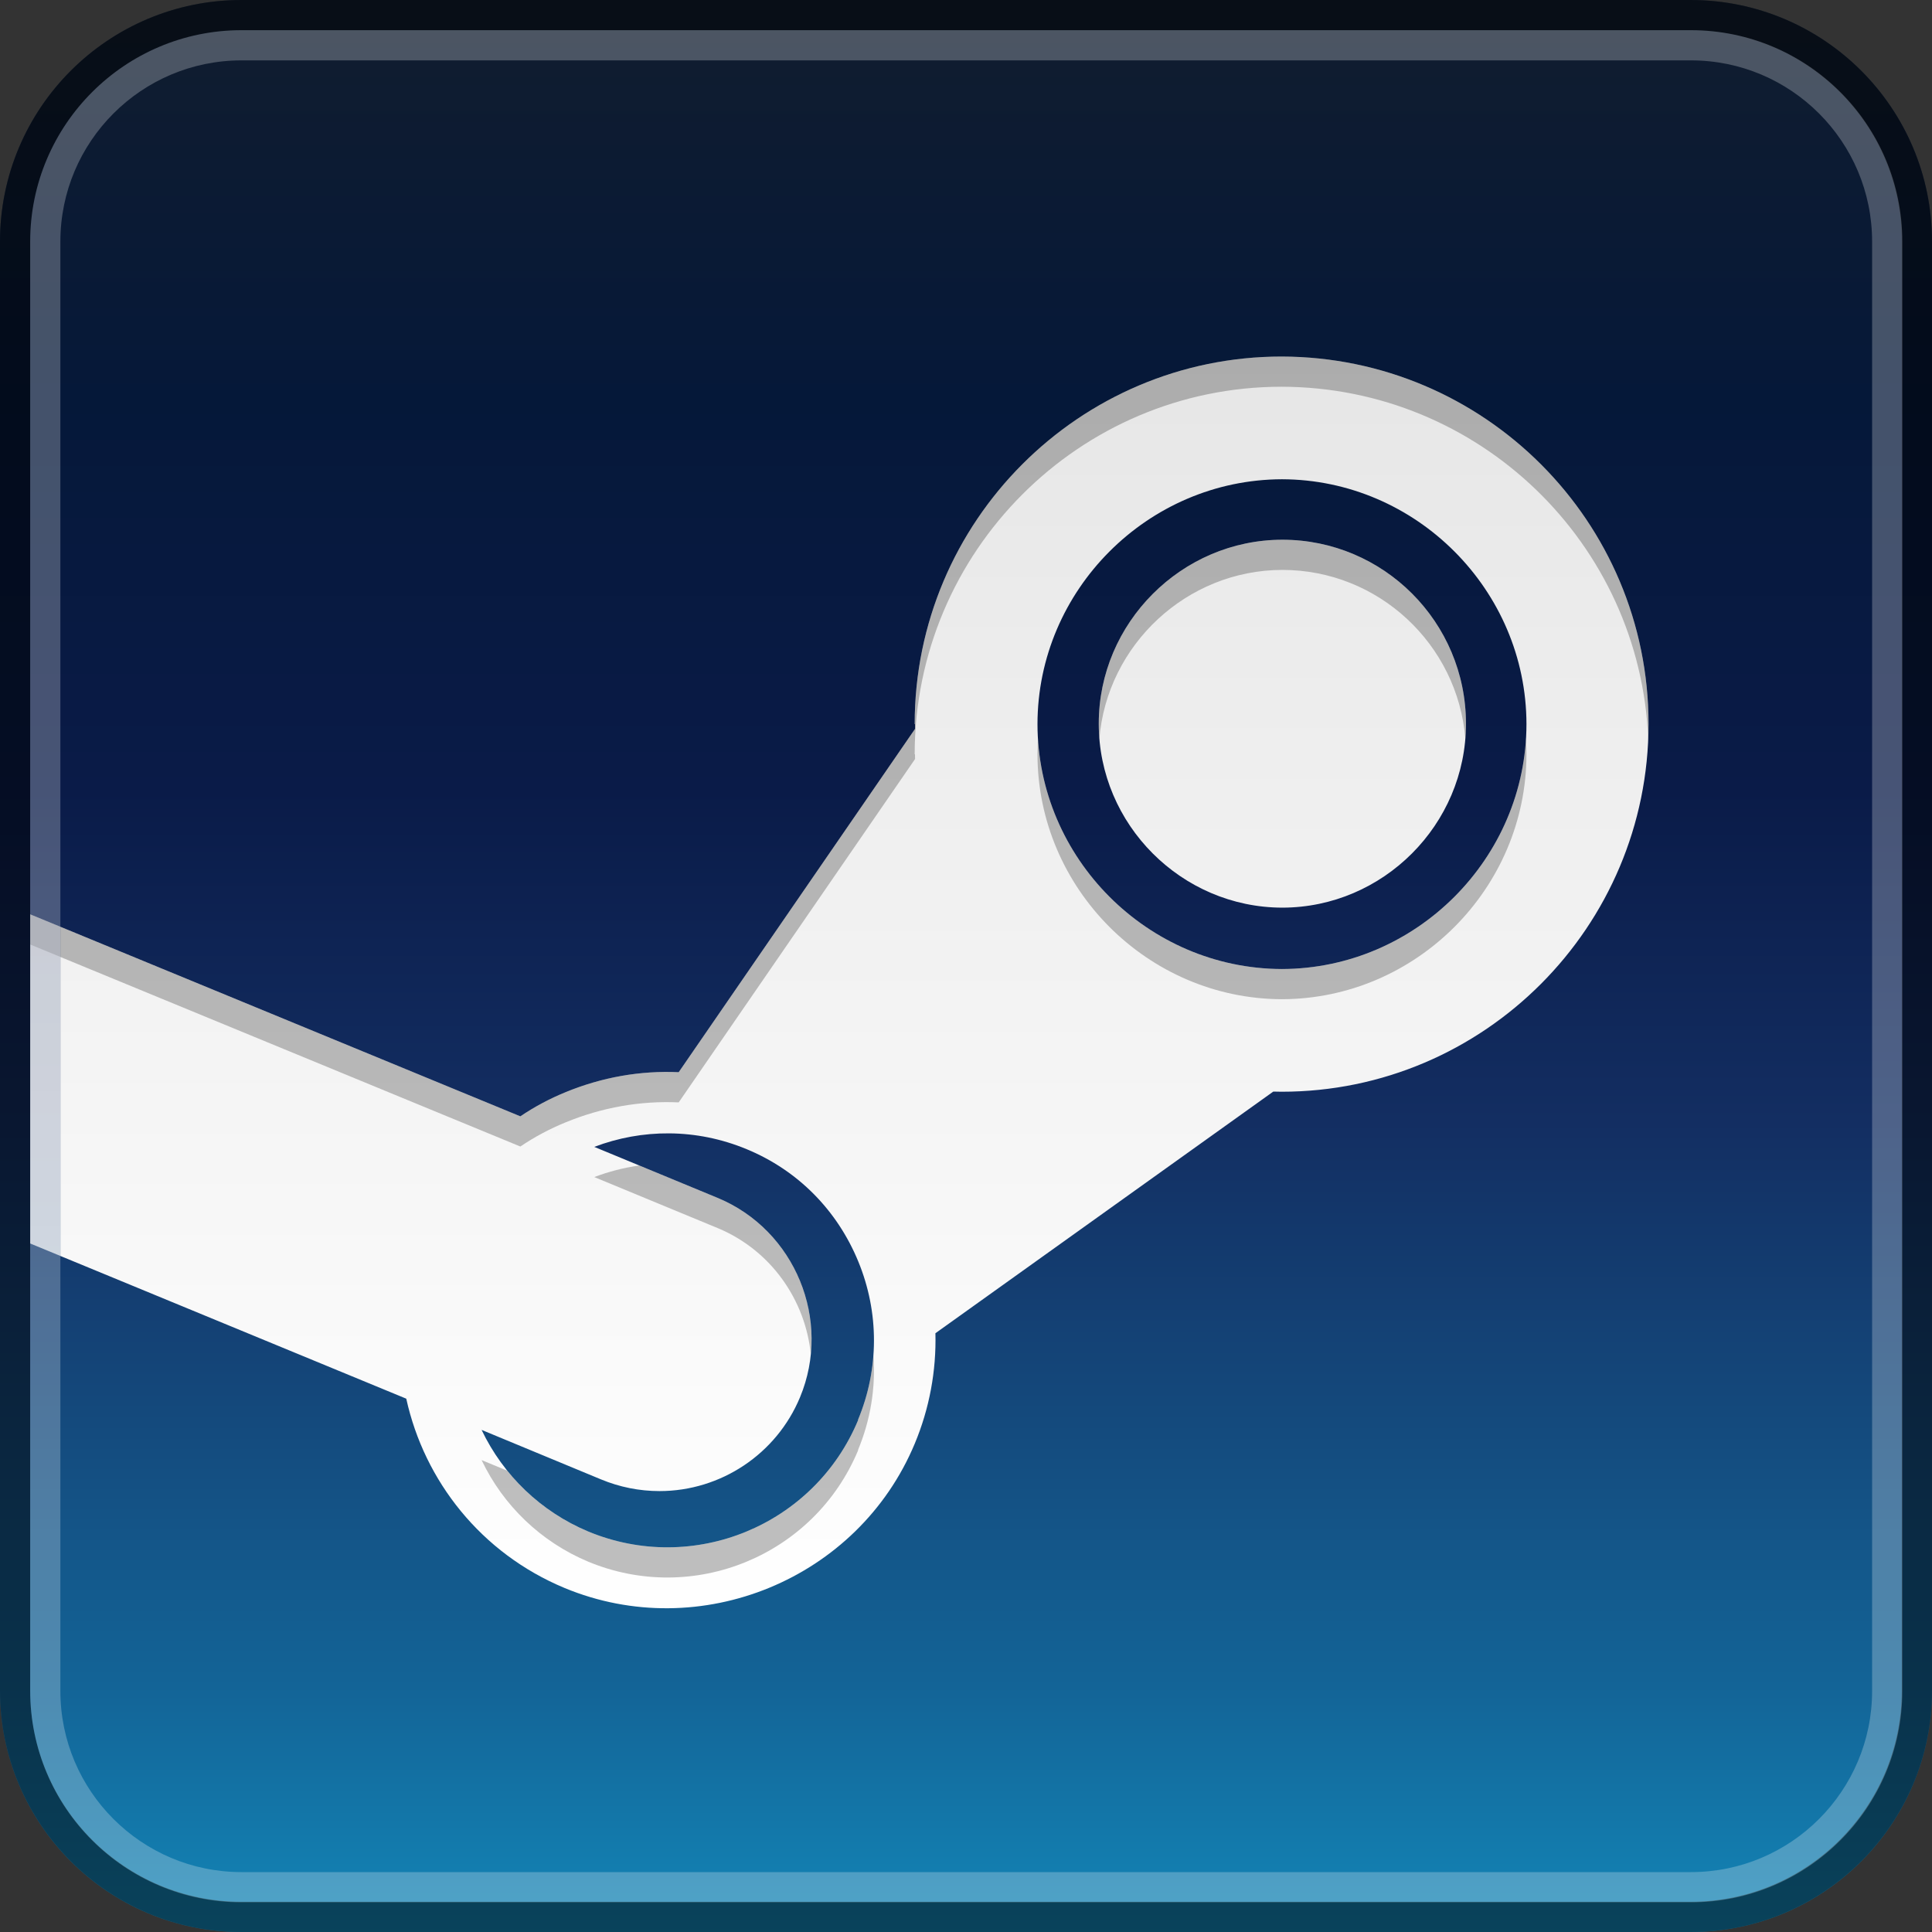 <?xml version="1.0" encoding="UTF-8" standalone="no"?><!DOCTYPE svg PUBLIC "-//W3C//DTD SVG 1.1//EN" "http://www.w3.org/Graphics/SVG/1.1/DTD/svg11.dtd"><svg width="64px" height="64px" version="1.1" xmlns="http://www.w3.org/2000/svg" xmlns:xlink="http://www.w3.org/1999/xlink" xml:space="preserve" xmlns:serif="http://www.serif.com/" style="fill-rule:evenodd;clip-rule:evenodd;stroke-linejoin:round;stroke-miterlimit:2;"><rect width="100%" height="100%" fill="#333333" stroke="none"/><g id="Steam"><path d="M0,56C0,60.418 3.582,64 8,64L56,64C60.418,64 64,60.418 64,56L64,8C64,3.582 60.418,0 56,0L8,0C3.582,0 0,3.582 0,8L0,56Z" style="fill:url(#_Linear1);fill-rule:nonzero;"/><g><path d="M2,30.7L17.237,36.98C17.707,36.662 18.209,36.394 18.735,36.18C19.943,35.683 21.215,35.46 22.483,35.518L30.313,24.143L30.31,23.985L30.3,23.985C30.3,17.271 35.753,11.811 42.455,11.811C49.17,11.825 54.61,17.271 54.61,23.985C54.61,30.699 49.16,36.165 42.455,36.165L42.18,36.16L30.987,44.165C31.019,45.418 30.786,46.664 30.303,47.821C28.43,52.313 23.194,54.47 18.7,52.603C15.938,51.453 14.058,49.061 13.458,46.333L2,41.605L2,30.7ZM28.43,47.035L28.422,47.035C29.124,45.349 29.128,43.482 28.432,41.789C27.736,40.096 26.436,38.772 24.736,38.069C23.058,37.372 21.264,37.392 19.686,37.992L23.786,39.687C26.34,40.754 27.565,43.733 26.501,46.288C25.721,48.165 23.879,49.394 21.847,49.394C21.182,49.394 20.524,49.262 19.91,49.007L15.953,47.367C16.675,48.882 17.93,50.079 19.477,50.729C22.964,52.182 26.976,50.535 28.43,47.035ZM42.466,32.1C46.91,32.089 50.562,28.431 50.566,23.987C50.561,19.543 46.91,15.887 42.466,15.876C38.023,15.888 34.373,19.544 34.368,23.987C34.372,28.431 38.022,32.088 42.466,32.1ZM36.398,23.974C36.395,20.635 39.139,17.884 42.478,17.879C45.833,17.879 48.562,20.609 48.562,23.974C48.564,27.314 45.818,30.064 42.478,30.067C39.139,30.062 36.396,27.313 36.398,23.974Z" style="fill:url(#_Linear2);"/><path d="M1,41.192L1,30.288L2,30.7L2,41.605L1,41.192Z" style="fill:url(#_Linear3);"/><g transform="matrix(1.001,0,0,1,-0.001,0)"><path d="M1,31.288L1,30.288L2,30.7L2,31.7L1,31.288Z" style="fill-opacity:0.19;"/></g><path d="M2,30.7L17.237,36.98C17.707,36.662 18.209,36.394 18.735,36.18C19.943,35.683 21.215,35.46 22.483,35.518L30.313,24.143L30.31,23.985L30.3,23.985C30.3,17.271 35.753,11.811 42.455,11.811C49.17,11.825 54.61,17.271 54.61,23.985C54.61,24.152 54.607,24.319 54.6,24.485C54.338,18.003 49.002,12.825 42.455,12.811C35.753,12.811 30.3,18.271 30.3,24.985L30.31,24.985L30.313,25.143L22.483,36.518C21.215,36.46 19.943,36.683 18.735,37.18C18.209,37.394 17.707,37.662 17.237,37.98L2,31.7L2,30.7ZM34.384,24.488C34.649,28.702 38.191,32.088 42.466,32.1C46.742,32.089 50.285,28.703 50.55,24.488C50.56,24.653 50.566,24.819 50.566,24.987C50.562,29.431 46.91,33.089 42.466,33.1C38.022,33.088 34.372,29.431 34.368,24.987C34.368,24.819 34.374,24.653 34.384,24.488ZM36.418,24.473C36.404,24.308 36.397,24.142 36.398,23.974C36.395,20.635 39.139,17.884 42.478,17.879C45.833,17.879 48.562,20.609 48.562,23.974C48.562,24.142 48.555,24.308 48.542,24.473C48.287,21.342 45.665,18.879 42.478,18.879C39.308,18.884 36.673,21.364 36.418,24.473ZM16.806,48.72C17.511,49.594 18.427,50.288 19.477,50.729C22.964,52.182 26.976,50.535 28.43,47.035L28.422,47.035C28.709,46.346 28.879,45.627 28.933,44.901C29.011,45.96 28.841,47.03 28.422,48.035L28.43,48.035C26.976,51.535 22.964,53.182 19.477,51.729C17.93,51.079 16.675,49.882 15.953,48.367L16.806,48.72ZM21.179,38.609L23.786,39.687C25.876,40.56 27.076,42.713 26.86,44.867C26.681,43.075 25.551,41.424 23.786,40.687L19.686,38.992C20.167,38.809 20.667,38.68 21.179,38.609Z" style="fill-opacity:0.25;"/></g></g><g><path d="M64,8L64,56C64,60.415 60.415,64 56,64L8,64C3.585,64 0,60.415 0,56L0,8C0,3.585 3.585,0 8,0L56,0C60.415,0 64,3.585 64,8ZM63,8C63,4.137 59.863,1 56,1L8,1C4.137,1 1,4.137 1,8L1,56C1,59.863 4.137,63 8,63L56,63C59.863,63 63,59.863 63,56L63,8Z" style="fill-opacity:0.5;"/><g transform="matrix(0.969,0,0,0.969,1,1)"><path d="M64,7.226L64,56.774C64,60.762 60.762,64 56.774,64L7.226,64C3.238,64 0,60.762 0,56.774L0,7.226C0,3.238 3.238,0 7.226,0L56.774,0C60.762,0 64,3.238 64,7.226ZM62.968,7.226C62.968,3.807 60.193,1.032 56.774,1.032L7.226,1.032C3.807,1.032 1.032,3.807 1.032,7.226L1.032,56.774C1.032,60.193 3.807,62.968 7.226,62.968L56.774,62.968C60.193,62.968 62.968,60.193 62.968,56.774L62.968,7.226Z" style="fill:white;fill-opacity:0.25;"/></g></g><defs><linearGradient id="_Linear1" x1="0" y1="0" x2="1" y2="0" gradientUnits="userSpaceOnUse" gradientTransform="matrix(3.91887e-15,64,-64,3.91887e-15,31.994,0)"><stop offset="0" style="stop-color:rgb(17,29,46);stop-opacity:1"/><stop offset="0.21" style="stop-color:rgb(5,24,57);stop-opacity:1"/><stop offset="0.41" style="stop-color:rgb(10,27,72);stop-opacity:1"/><stop offset="0.58" style="stop-color:rgb(19,46,98);stop-opacity:1"/><stop offset="0.74" style="stop-color:rgb(20,75,126);stop-opacity:1"/><stop offset="0.87" style="stop-color:rgb(19,100,151);stop-opacity:1"/><stop offset="1" style="stop-color:rgb(19,135,184);stop-opacity:1"/></linearGradient><linearGradient id="_Linear2" x1="0" y1="0" x2="1" y2="0" gradientUnits="userSpaceOnUse" gradientTransform="matrix(-0.347,41.465,-41.465,-0.347,32,11.811)"><stop offset="0" style="stop-color:rgb(230,230,230);stop-opacity:1"/><stop offset="1" style="stop-color:white;stop-opacity:1"/></linearGradient><linearGradient id="_Linear3" x1="0" y1="0" x2="1" y2="0" gradientUnits="userSpaceOnUse" gradientTransform="matrix(2.53898e-15,41.465,-41.465,2.53898e-15,32,11.811)"><stop offset="0" style="stop-color:rgb(230,230,230);stop-opacity:0.75"/><stop offset="1" style="stop-color:white;stop-opacity:0.75"/></linearGradient></defs></svg>